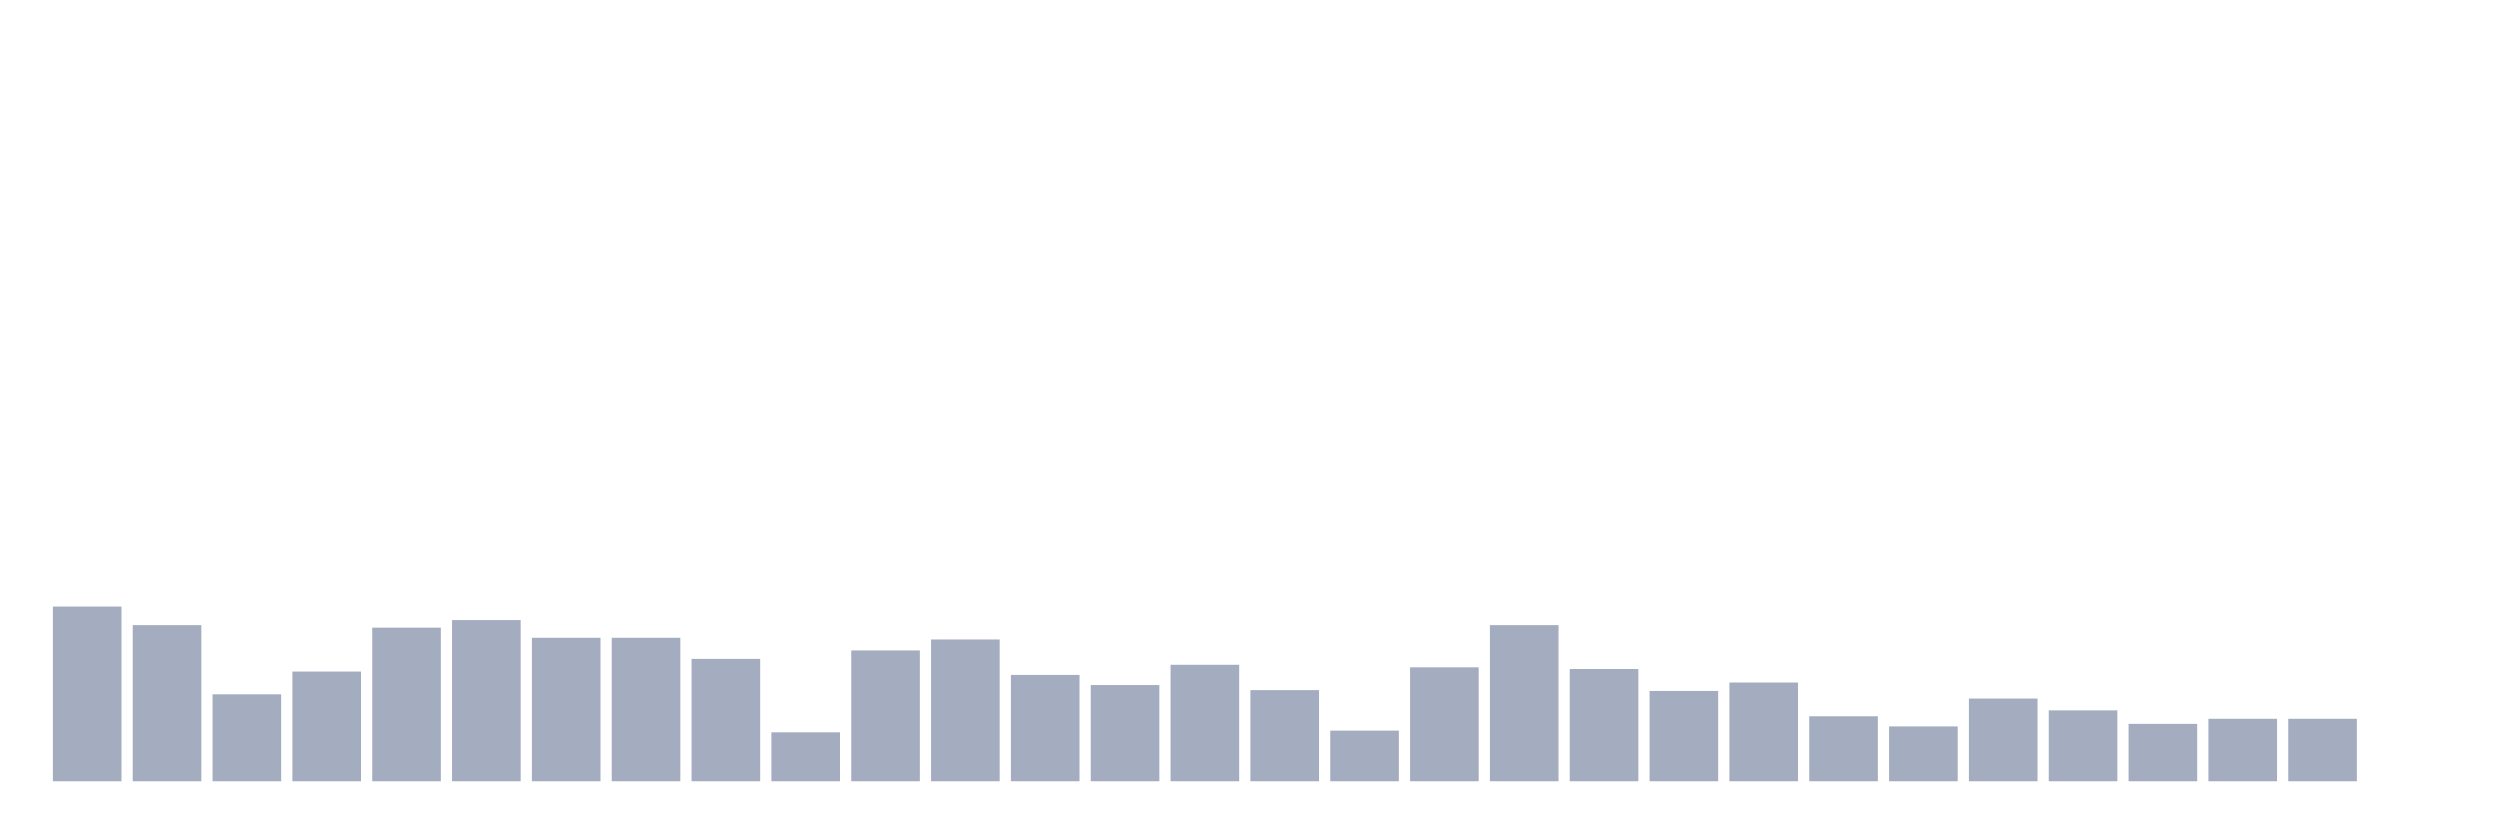 <svg xmlns="http://www.w3.org/2000/svg" viewBox="0 0 480 160"><g transform="translate(10,10)"><rect class="bar" x="0.153" width="13.175" y="106.458" height="33.542" fill="rgb(164,173,192)"></rect><rect class="bar" x="15.482" width="13.175" y="110.023" height="29.977" fill="rgb(164,173,192)"></rect><rect class="bar" x="30.81" width="13.175" y="123.31" height="16.69" fill="rgb(164,173,192)"></rect><rect class="bar" x="46.138" width="13.175" y="118.935" height="21.065" fill="rgb(164,173,192)"></rect><rect class="bar" x="61.466" width="13.175" y="110.509" height="29.491" fill="rgb(164,173,192)"></rect><rect class="bar" x="76.794" width="13.175" y="109.051" height="30.949" fill="rgb(164,173,192)"></rect><rect class="bar" x="92.123" width="13.175" y="112.454" height="27.546" fill="rgb(164,173,192)"></rect><rect class="bar" x="107.451" width="13.175" y="112.454" height="27.546" fill="rgb(164,173,192)"></rect><rect class="bar" x="122.779" width="13.175" y="116.505" height="23.495" fill="rgb(164,173,192)"></rect><rect class="bar" x="138.107" width="13.175" y="130.602" height="9.398" fill="rgb(164,173,192)"></rect><rect class="bar" x="153.436" width="13.175" y="114.884" height="25.116" fill="rgb(164,173,192)"></rect><rect class="bar" x="168.764" width="13.175" y="112.778" height="27.222" fill="rgb(164,173,192)"></rect><rect class="bar" x="184.092" width="13.175" y="119.583" height="20.417" fill="rgb(164,173,192)"></rect><rect class="bar" x="199.42" width="13.175" y="121.528" height="18.472" fill="rgb(164,173,192)"></rect><rect class="bar" x="214.748" width="13.175" y="117.639" height="22.361" fill="rgb(164,173,192)"></rect><rect class="bar" x="230.077" width="13.175" y="122.5" height="17.5" fill="rgb(164,173,192)"></rect><rect class="bar" x="245.405" width="13.175" y="130.278" height="9.722" fill="rgb(164,173,192)"></rect><rect class="bar" x="260.733" width="13.175" y="118.125" height="21.875" fill="rgb(164,173,192)"></rect><rect class="bar" x="276.061" width="13.175" y="110.023" height="29.977" fill="rgb(164,173,192)"></rect><rect class="bar" x="291.39" width="13.175" y="118.449" height="21.551" fill="rgb(164,173,192)"></rect><rect class="bar" x="306.718" width="13.175" y="122.662" height="17.338" fill="rgb(164,173,192)"></rect><rect class="bar" x="322.046" width="13.175" y="121.042" height="18.958" fill="rgb(164,173,192)"></rect><rect class="bar" x="337.374" width="13.175" y="127.523" height="12.477" fill="rgb(164,173,192)"></rect><rect class="bar" x="352.702" width="13.175" y="129.468" height="10.532" fill="rgb(164,173,192)"></rect><rect class="bar" x="368.031" width="13.175" y="124.12" height="15.88" fill="rgb(164,173,192)"></rect><rect class="bar" x="383.359" width="13.175" y="126.389" height="13.611" fill="rgb(164,173,192)"></rect><rect class="bar" x="398.687" width="13.175" y="128.981" height="11.019" fill="rgb(164,173,192)"></rect><rect class="bar" x="414.015" width="13.175" y="128.009" height="11.991" fill="rgb(164,173,192)"></rect><rect class="bar" x="429.344" width="13.175" y="128.009" height="11.991" fill="rgb(164,173,192)"></rect><rect class="bar" x="444.672" width="13.175" y="140" height="0" fill="rgb(164,173,192)"></rect></g></svg>
